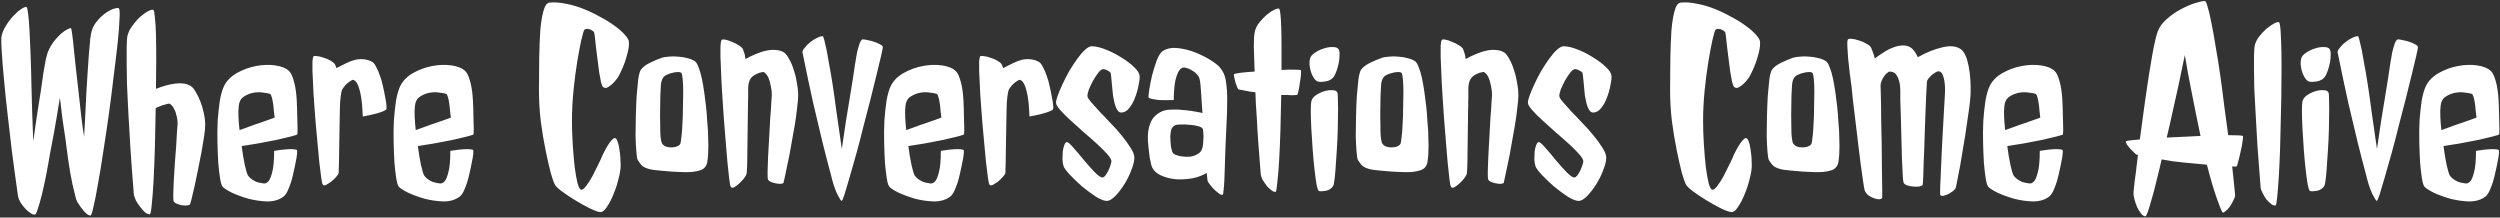 <svg width="954" height="83" viewBox="0 0 954 83" fill="none" xmlns="http://www.w3.org/2000/svg">
<rect x="0" y="0" width="954" height="83" fill="#333333" stroke="none"/>
<path d="M45.398 3.234C45.669 3.505 45.737 4.859 45.602 7.297C45.534 9.667 45.297 12.713 44.891 16.438C44.484 20.162 43.977 24.393 43.367 29.133C42.825 33.872 42.216 38.68 41.539 43.555C40.862 48.43 40.151 53.203 39.406 57.875C38.729 62.479 38.052 66.609 37.375 70.266C36.766 73.854 36.19 76.766 35.648 79C35.175 81.167 34.802 82.25 34.531 82.25C34.057 82.25 33.516 81.979 32.906 81.438C32.297 80.896 31.688 80.219 31.078 79.406C30.537 78.662 30.029 77.917 29.555 77.172C29.148 76.359 28.912 75.716 28.844 75.242C28.641 74.362 28.234 72.669 27.625 70.164C27.083 67.659 26.542 64.544 26 60.82C25.662 58.383 25.323 55.81 24.984 53.102C24.646 50.8 24.273 48.294 23.867 45.586C23.529 42.81 23.19 40.034 22.852 37.258C22.581 39.018 22.242 41.117 21.836 43.555C21.43 45.992 21.023 48.328 20.617 50.562C20.143 53.203 19.635 55.878 19.094 58.586C18.62 61.43 18.112 64.24 17.57 67.016C17.029 69.724 16.487 72.195 15.945 74.43C15.404 76.596 14.896 78.357 14.422 79.711C14.016 81.065 13.677 81.776 13.406 81.844C12.932 81.979 12.357 81.81 11.68 81.336C11.003 80.93 10.325 80.354 9.648 79.609C8.971 78.865 8.362 78.086 7.82 77.273C7.346 76.393 7.042 75.648 6.906 75.039C5.958 68.404 5.146 62.445 4.469 57.164C3.859 51.883 3.318 47.211 2.844 43.148C2.37 39.018 1.997 35.464 1.727 32.484C1.456 29.505 1.219 26.932 1.016 24.766C0.609 19.755 0.44 16.268 0.508 14.305C0.711 12.883 1.253 11.461 2.133 10.039C3.013 8.549 3.995 7.229 5.078 6.078C6.161 4.927 7.177 4.047 8.125 3.438C9.141 2.76 9.818 2.523 10.156 2.727C10.359 2.862 10.562 3.776 10.766 5.469C10.969 7.094 11.138 9.26 11.273 11.969C11.409 14.609 11.544 17.656 11.68 21.109C11.815 24.562 11.917 28.185 11.984 31.977C12.12 35.7 12.221 39.458 12.289 43.25C12.425 47.042 12.56 50.596 12.695 53.914C12.966 52.221 13.237 50.292 13.508 48.125C13.846 45.958 14.185 43.69 14.523 41.32C14.93 38.95 15.302 36.615 15.641 34.312C15.979 31.943 16.284 29.776 16.555 27.812C16.893 25.849 17.198 24.156 17.469 22.734C17.807 21.312 18.078 20.331 18.281 19.789C18.958 18.232 19.737 16.878 20.617 15.727C21.565 14.575 22.445 13.628 23.258 12.883C24.138 12.138 24.917 11.596 25.594 11.258C26.338 10.852 26.846 10.682 27.117 10.75C27.185 10.75 27.32 11.461 27.523 12.883C27.727 14.237 27.93 16.031 28.133 18.266C28.404 20.5 28.674 23.073 28.945 25.984C29.284 28.828 29.622 31.807 29.961 34.922C30.299 37.969 30.638 41.016 30.977 44.062C31.315 47.042 31.688 49.75 32.094 52.188C32.229 49.953 32.365 47.482 32.5 44.773C32.635 41.997 32.771 39.188 32.906 36.344C33.109 33.5 33.279 30.724 33.414 28.016C33.617 25.307 33.786 22.836 33.922 20.602C34.125 18.367 34.294 16.471 34.43 14.914C34.633 13.289 34.836 12.206 35.039 11.664C35.445 10.31 36.156 9.057 37.172 7.906C38.188 6.688 39.237 5.706 40.32 4.961C41.471 4.148 42.521 3.607 43.469 3.336C44.484 2.997 45.128 2.964 45.398 3.234ZM72.719 32.789C73.396 33.195 74.039 33.94 74.648 35.023C75.326 36.107 75.935 37.359 76.477 38.781C77.018 40.135 77.458 41.625 77.797 43.25C78.135 44.807 78.305 46.297 78.305 47.719C78.305 48.667 78.169 50.089 77.898 51.984C77.628 53.812 77.289 55.844 76.883 58.078C76.477 60.245 76.037 62.479 75.562 64.781C75.088 67.083 74.648 69.182 74.242 71.078C73.836 72.974 73.463 74.565 73.125 75.852C72.787 77.138 72.583 77.849 72.516 77.984C72.38 78.188 71.974 78.323 71.297 78.391C70.688 78.458 70.01 78.424 69.266 78.289C68.588 78.154 67.945 77.951 67.336 77.68C66.727 77.409 66.354 77.07 66.219 76.664C66.151 76.393 66.117 75.547 66.117 74.125C66.185 72.635 66.253 70.875 66.32 68.844C66.456 66.812 66.591 64.612 66.727 62.242C66.93 59.872 67.099 57.672 67.234 55.641C67.37 53.542 67.471 51.747 67.539 50.258C67.674 48.768 67.742 47.888 67.742 47.617C67.81 46.534 67.708 45.484 67.438 44.469C67.234 43.385 66.93 42.471 66.523 41.727C66.185 40.982 65.779 40.406 65.305 40C64.898 39.594 64.492 39.458 64.086 39.594C63.477 39.729 62.867 39.898 62.258 40.102C61.716 40.305 61.242 40.474 60.836 40.609C60.294 40.812 59.82 41.016 59.414 41.219C59.346 46.229 59.245 51.138 59.109 55.945C58.974 60.753 58.805 65.086 58.602 68.945C58.398 72.737 58.161 75.818 57.891 78.188C57.688 80.49 57.45 81.674 57.18 81.742C56.638 81.81 56.029 81.573 55.352 81.031C54.742 80.49 54.133 79.812 53.523 79C52.914 78.255 52.372 77.443 51.898 76.562C51.492 75.682 51.221 74.938 51.086 74.328C50.544 67.693 50.104 61.768 49.766 56.555C49.427 51.273 49.156 46.602 48.953 42.539C48.75 38.477 48.581 34.956 48.445 31.977C48.378 28.997 48.344 26.458 48.344 24.359C48.276 19.417 48.344 15.997 48.547 14.102C48.818 12.68 49.427 11.325 50.375 10.039C51.323 8.685 52.339 7.5 53.422 6.484C54.573 5.469 55.622 4.724 56.57 4.25C57.586 3.708 58.263 3.573 58.602 3.844C58.805 4.047 58.974 4.995 59.109 6.688C59.312 8.312 59.448 10.513 59.516 13.289C59.583 15.997 59.617 19.146 59.617 22.734C59.617 26.255 59.583 29.979 59.516 33.906C62.224 32.823 64.729 32.146 67.031 31.875C69.401 31.604 71.297 31.909 72.719 32.789ZM91.406 49.648C92.49 49.242 93.708 48.802 95.062 48.328C96.484 47.786 97.838 47.312 99.125 46.906C100.411 46.432 101.562 46.026 102.578 45.688C103.594 45.349 104.339 45.078 104.812 44.875C104.745 44.13 104.643 43.284 104.508 42.336C104.44 41.32 104.339 40.372 104.203 39.492C104.068 38.544 103.898 37.732 103.695 37.055C103.492 36.378 103.289 35.971 103.086 35.836C102.544 35.633 101.63 35.464 100.344 35.328C99.125 35.125 97.838 35.159 96.484 35.43C95.198 35.7 94.013 36.208 92.93 36.953C91.846 37.698 91.237 38.883 91.102 40.508C90.966 41.591 90.932 42.945 91 44.57C91.068 46.195 91.203 47.888 91.406 49.648ZM113.445 51.273C113.378 51.409 112.565 51.68 111.008 52.086C109.451 52.492 107.589 52.932 105.422 53.406C103.255 53.812 100.953 54.253 98.516 54.727C96.078 55.133 93.979 55.471 92.219 55.742C92.557 58.45 92.963 60.888 93.438 63.055C93.912 65.154 94.318 66.474 94.656 67.016C94.995 67.49 95.435 67.93 95.977 68.336C96.451 68.674 97.026 69.013 97.703 69.352C98.448 69.622 99.328 69.826 100.344 69.961C101.089 70.164 101.799 69.893 102.477 69.148C103.018 68.471 103.492 67.287 103.898 65.594C104.372 63.901 104.609 61.227 104.609 57.57C106.708 57.232 108.333 57.029 109.484 56.961C110.703 56.893 111.583 56.893 112.125 56.961C112.802 57.029 113.208 57.13 113.344 57.266C113.411 57.469 113.411 57.977 113.344 58.789C113.276 59.602 113.107 60.617 112.836 61.836C112.633 62.987 112.362 64.273 112.023 65.695C111.753 67.049 111.414 68.37 111.008 69.656C110.602 70.875 110.161 71.992 109.688 73.008C109.214 73.956 108.706 74.633 108.164 75.039C106.539 76.258 104.508 76.867 102.07 76.867C99.633 76.799 97.229 76.461 94.859 75.852C92.49 75.174 90.357 74.396 88.461 73.516C86.565 72.568 85.38 71.789 84.906 71.18C84.568 70.773 84.263 69.758 83.992 68.133C83.721 66.44 83.484 64.409 83.281 62.039C83.146 59.669 83.044 57.062 82.977 54.219C82.909 51.375 82.943 48.599 83.078 45.891C83.281 43.182 83.552 40.677 83.891 38.375C84.297 36.073 84.838 34.211 85.516 32.789C86.531 30.758 88.19 29.099 90.492 27.812C92.794 26.526 95.232 25.646 97.805 25.172C100.378 24.698 102.815 24.63 105.117 24.969C107.487 25.307 109.247 26.052 110.398 27.203C111.076 27.88 111.685 29.234 112.227 31.266C112.768 33.229 113.107 35.633 113.242 38.477C113.242 38.747 113.276 39.526 113.344 40.812C113.411 42.099 113.445 43.487 113.445 44.977C113.513 46.398 113.547 47.753 113.547 49.039C113.547 50.325 113.513 51.07 113.445 51.273ZM142.086 23.648C142.628 23.987 143.135 24.664 143.609 25.68C144.151 26.628 144.625 27.745 145.031 29.031C145.505 30.25 145.878 31.57 146.148 32.992C146.487 34.414 146.758 35.734 146.961 36.953C147.232 38.172 147.401 39.221 147.469 40.102C147.536 40.914 147.536 41.422 147.469 41.625C147.333 41.896 146.927 42.167 146.25 42.438C145.641 42.708 144.727 43.013 143.508 43.352C142.289 43.69 140.596 44.062 138.43 44.469C138.294 40.745 138.023 37.935 137.617 36.039C137.211 34.075 136.771 32.688 136.297 31.875C135.755 30.927 135.18 30.453 134.57 30.453C133.961 30.724 133.419 31.062 132.945 31.469C132.471 31.807 132.065 32.18 131.727 32.586C131.32 33.06 130.948 33.568 130.609 34.109C130.474 34.312 130.339 34.786 130.203 35.531C130.068 36.276 129.932 37.393 129.797 38.883C129.797 39.357 129.763 40.339 129.695 41.828C129.695 43.318 129.661 45.044 129.594 47.008C129.594 48.971 129.56 51.036 129.492 53.203C129.492 55.37 129.458 57.401 129.391 59.297C129.391 61.125 129.357 62.682 129.289 63.969C129.289 65.255 129.255 66 129.188 66.203C129.052 66.542 128.714 67.016 128.172 67.625C127.63 68.234 127.021 68.81 126.344 69.352C125.667 69.826 125.023 70.232 124.414 70.57C123.805 70.841 123.398 70.807 123.195 70.469C122.992 70.266 122.789 69.385 122.586 67.828C122.383 66.271 122.146 64.375 121.875 62.141C121.672 59.839 121.435 57.333 121.164 54.625C120.893 51.917 120.656 49.31 120.453 46.805C120.25 44.3 120.081 42.065 119.945 40.102C119.81 38.07 119.708 36.615 119.641 35.734C119.573 34.448 119.505 33.026 119.438 31.469C119.37 29.912 119.302 28.456 119.234 27.102C119.234 25.68 119.234 24.461 119.234 23.445C119.302 22.362 119.438 21.719 119.641 21.516C119.776 21.312 120.216 21.279 120.961 21.414C121.773 21.482 122.62 21.685 123.5 22.023C124.448 22.294 125.328 22.667 126.141 23.141C126.953 23.615 127.495 24.055 127.766 24.461C127.969 24.799 128.172 25.307 128.375 25.984C129.661 25.307 130.88 24.698 132.031 24.156C133.25 23.547 134.401 23.107 135.484 22.836C136.635 22.565 137.753 22.497 138.836 22.633C139.919 22.701 141.003 23.039 142.086 23.648ZM158.641 49.648C159.724 49.242 160.943 48.802 162.297 48.328C163.719 47.786 165.073 47.312 166.359 46.906C167.646 46.432 168.797 46.026 169.812 45.688C170.828 45.349 171.573 45.078 172.047 44.875C171.979 44.13 171.878 43.284 171.742 42.336C171.674 41.32 171.573 40.372 171.438 39.492C171.302 38.544 171.133 37.732 170.93 37.055C170.727 36.378 170.523 35.971 170.32 35.836C169.779 35.633 168.865 35.464 167.578 35.328C166.359 35.125 165.073 35.159 163.719 35.43C162.432 35.7 161.247 36.208 160.164 36.953C159.081 37.698 158.471 38.883 158.336 40.508C158.201 41.591 158.167 42.945 158.234 44.57C158.302 46.195 158.438 47.888 158.641 49.648ZM180.68 51.273C180.612 51.409 179.799 51.68 178.242 52.086C176.685 52.492 174.823 52.932 172.656 53.406C170.49 53.812 168.188 54.253 165.75 54.727C163.312 55.133 161.214 55.471 159.453 55.742C159.792 58.45 160.198 60.888 160.672 63.055C161.146 65.154 161.552 66.474 161.891 67.016C162.229 67.49 162.669 67.93 163.211 68.336C163.685 68.674 164.26 69.013 164.938 69.352C165.682 69.622 166.562 69.826 167.578 69.961C168.323 70.164 169.034 69.893 169.711 69.148C170.253 68.471 170.727 67.287 171.133 65.594C171.607 63.901 171.844 61.227 171.844 57.57C173.943 57.232 175.568 57.029 176.719 56.961C177.938 56.893 178.818 56.893 179.359 56.961C180.036 57.029 180.443 57.13 180.578 57.266C180.646 57.469 180.646 57.977 180.578 58.789C180.51 59.602 180.341 60.617 180.07 61.836C179.867 62.987 179.596 64.273 179.258 65.695C178.987 67.049 178.648 68.37 178.242 69.656C177.836 70.875 177.396 71.992 176.922 73.008C176.448 73.956 175.94 74.633 175.398 75.039C173.773 76.258 171.742 76.867 169.305 76.867C166.867 76.799 164.464 76.461 162.094 75.852C159.724 75.174 157.591 74.396 155.695 73.516C153.799 72.568 152.615 71.789 152.141 71.18C151.802 70.773 151.497 69.758 151.227 68.133C150.956 66.44 150.719 64.409 150.516 62.039C150.38 59.669 150.279 57.062 150.211 54.219C150.143 51.375 150.177 48.599 150.312 45.891C150.516 43.182 150.786 40.677 151.125 38.375C151.531 36.073 152.073 34.211 152.75 32.789C153.766 30.758 155.424 29.099 157.727 27.812C160.029 26.526 162.466 25.646 165.039 25.172C167.612 24.698 170.049 24.63 172.352 24.969C174.721 25.307 176.482 26.052 177.633 27.203C178.31 27.88 178.919 29.234 179.461 31.266C180.003 33.229 180.341 35.633 180.477 38.477C180.477 38.747 180.51 39.526 180.578 40.812C180.646 42.099 180.68 43.487 180.68 44.977C180.747 46.398 180.781 47.753 180.781 49.039C180.781 50.325 180.747 51.07 180.68 51.273ZM226.688 12.273C226.552 12.07 226.315 11.867 225.977 11.664C225.706 11.461 225.367 11.292 224.961 11.156C224.555 11.021 224.148 10.987 223.742 11.055C223.404 11.055 223.133 11.19 222.93 11.461C222.727 11.8 222.354 13.086 221.812 15.32C221.339 17.487 220.831 20.195 220.289 23.445C219.747 26.695 219.273 30.318 218.867 34.312C218.461 38.307 218.258 42.268 218.258 46.195C218.258 49.039 218.359 52.018 218.562 55.133C218.766 58.18 219.003 60.99 219.273 63.562C219.612 66.135 219.984 68.268 220.391 69.961C220.865 71.586 221.339 72.398 221.812 72.398C222.286 72.466 222.93 71.958 223.742 70.875C224.555 69.792 225.333 68.573 226.078 67.219C226.823 65.797 227.5 64.443 228.109 63.156C228.786 61.802 229.227 60.888 229.43 60.414C229.701 59.669 230.073 58.857 230.547 57.977C231.021 57.029 231.495 56.182 231.969 55.438C232.443 54.625 232.917 53.982 233.391 53.508C233.865 52.966 234.271 52.695 234.609 52.695C235.016 52.695 235.354 53.102 235.625 53.914C235.964 54.727 236.201 55.708 236.336 56.859C236.539 57.943 236.674 59.094 236.742 60.312C236.81 61.464 236.844 62.411 236.844 63.156C236.844 64.51 236.573 66.203 236.031 68.234C235.557 70.266 234.914 72.229 234.102 74.125C233.357 76.021 232.51 77.646 231.562 79C230.682 80.354 229.836 80.997 229.023 80.93C228.211 80.862 226.891 80.388 225.062 79.508C223.302 78.628 221.474 77.612 219.578 76.461C217.682 75.31 215.956 74.159 214.398 73.008C212.841 71.857 211.927 70.943 211.656 70.266C211.318 69.656 210.81 68.201 210.133 65.898C209.523 63.529 208.88 60.685 208.203 57.367C207.526 54.05 206.917 50.393 206.375 46.398C205.901 42.404 205.664 38.375 205.664 34.312C205.664 30.25 205.698 26.255 205.766 22.328C205.833 18.333 205.969 14.779 206.172 11.664C206.443 8.549 206.849 6.044 207.391 4.148C207.932 2.185 208.677 1.135 209.625 1C211.521 0.797 213.586 0.932 215.82 1.406C218.055 1.812 220.289 2.456 222.523 3.336C224.758 4.216 226.891 5.232 228.922 6.383C231.021 7.466 232.883 8.617 234.508 9.836C236.133 10.987 237.419 12.104 238.367 13.188C239.383 14.271 239.924 15.185 239.992 15.93C240.06 17.081 239.924 18.367 239.586 19.789C239.247 21.211 238.841 22.599 238.367 23.953C237.893 25.24 237.385 26.424 236.844 27.508C236.37 28.523 235.997 29.234 235.727 29.641C235.388 30.115 234.982 30.622 234.508 31.164C234.034 31.706 233.526 32.18 232.984 32.586C232.51 32.992 232.003 33.297 231.461 33.5C230.987 33.635 230.547 33.534 230.141 33.195C229.87 32.992 229.599 32.349 229.328 31.266C229.125 30.182 228.888 28.896 228.617 27.406C228.414 25.917 228.211 24.326 228.008 22.633C227.805 20.872 227.602 19.247 227.398 17.758C227.263 16.268 227.128 15.016 226.992 14C226.857 12.984 226.755 12.409 226.688 12.273ZM265.281 23.445C265.755 23.852 266.195 24.63 266.602 25.781C267.076 26.932 267.482 28.32 267.82 29.945C268.159 31.57 268.464 33.331 268.734 35.227C269.005 37.122 269.242 38.984 269.445 40.812C269.648 42.641 269.784 44.367 269.852 45.992C269.987 47.55 270.089 48.836 270.156 49.852C270.224 51.07 270.258 52.357 270.258 53.711C270.326 54.997 270.326 56.25 270.258 57.469C270.258 58.62 270.19 59.669 270.055 60.617C269.987 61.565 269.852 62.276 269.648 62.75C269.242 63.766 268.531 64.477 267.516 64.883C266.568 65.221 265.484 65.458 264.266 65.594C263.656 65.662 262.607 65.695 261.117 65.695C259.695 65.628 258.138 65.56 256.445 65.492C254.82 65.357 253.263 65.221 251.773 65.086C250.284 64.951 249.167 64.815 248.422 64.68C246.932 64.341 245.849 63.901 245.172 63.359C244.562 62.818 243.953 62.039 243.344 61.023C243.141 60.617 242.971 59.602 242.836 57.977C242.701 56.284 242.599 54.286 242.531 51.984C242.531 49.615 242.565 47.075 242.633 44.367C242.701 41.659 242.802 39.086 242.938 36.648C243.141 34.211 243.344 32.078 243.547 30.25C243.818 28.422 244.156 27.203 244.562 26.594C245.24 25.646 246.391 24.766 248.016 23.953C249.708 23.141 251.232 22.497 252.586 22.023C253.263 21.82 254.143 21.685 255.227 21.617C256.378 21.482 257.562 21.482 258.781 21.617C260.068 21.685 261.286 21.888 262.438 22.227C263.589 22.497 264.536 22.904 265.281 23.445ZM259.594 54.93C259.729 54.659 259.865 53.846 260 52.492C260.203 51.07 260.339 49.378 260.406 47.414C260.542 45.45 260.609 43.352 260.609 41.117C260.677 38.883 260.711 36.818 260.711 34.922C260.711 33.026 260.643 31.435 260.508 30.148C260.372 28.794 260.203 28.016 260 27.812C259.661 27.542 259.154 27.44 258.477 27.508C257.867 27.508 257.224 27.609 256.547 27.812C255.87 27.948 255.26 28.151 254.719 28.422C254.177 28.625 253.805 28.828 253.602 29.031C252.721 29.776 252.247 30.995 252.18 32.688C252.18 33.161 252.112 34.516 251.977 36.75C251.909 38.917 251.875 41.286 251.875 43.859C251.875 46.365 251.909 48.7 251.977 50.867C252.112 53.034 252.349 54.354 252.688 54.828C253.026 55.302 253.5 55.675 254.109 55.945C254.786 56.148 255.464 56.25 256.141 56.25C256.885 56.25 257.562 56.148 258.172 55.945C258.849 55.675 259.323 55.336 259.594 54.93ZM304.586 36.445C304.586 37.529 304.451 39.086 304.18 41.117C303.977 43.148 303.672 45.383 303.266 47.82C302.859 50.19 302.419 52.661 301.945 55.234C301.539 57.74 301.099 60.042 300.625 62.141C300.219 64.24 299.846 66 299.508 67.422C299.237 68.844 299.068 69.622 299 69.758C298.865 69.961 298.492 70.096 297.883 70.164C297.341 70.164 296.698 70.096 295.953 69.961C295.276 69.826 294.633 69.622 294.023 69.352C293.482 69.081 293.143 68.742 293.008 68.336C292.94 68.065 292.906 67.117 292.906 65.492C292.974 63.867 293.042 61.938 293.109 59.703C293.245 57.401 293.38 54.964 293.516 52.391C293.651 49.75 293.786 47.312 293.922 45.078C294.125 42.776 294.26 40.812 294.328 39.188C294.464 37.562 294.531 36.581 294.531 36.242C294.531 35.023 294.396 33.872 294.125 32.789C293.922 31.638 293.651 30.656 293.312 29.844C292.974 29.031 292.568 28.422 292.094 28.016C291.688 27.542 291.315 27.372 290.977 27.508C290.096 27.643 289.352 27.88 288.742 28.219C288.133 28.49 287.625 28.794 287.219 29.133C286.745 29.539 286.372 30.013 286.102 30.555C286.034 30.69 285.898 31.096 285.695 31.773C285.56 32.45 285.492 33.229 285.492 34.109C285.492 34.38 285.492 35.362 285.492 37.055C285.492 38.68 285.458 40.643 285.391 42.945C285.391 45.247 285.357 47.753 285.289 50.461C285.289 53.102 285.255 55.573 285.188 57.875C285.188 60.109 285.154 62.039 285.086 63.664C285.018 65.289 284.951 66.203 284.883 66.406C284.747 66.812 284.409 67.388 283.867 68.133C283.326 68.81 282.716 69.453 282.039 70.062C281.362 70.672 280.719 71.146 280.109 71.484C279.5 71.755 279.094 71.688 278.891 71.281C278.688 71.078 278.484 70.096 278.281 68.336C278.078 66.508 277.841 64.307 277.57 61.734C277.367 59.094 277.13 56.25 276.859 53.203C276.589 50.089 276.352 47.109 276.148 44.266C275.945 41.422 275.776 38.849 275.641 36.547C275.505 34.245 275.404 32.586 275.336 31.57C275.268 30.148 275.201 28.557 275.133 26.797C275.065 24.969 274.997 23.276 274.93 21.719C274.93 20.094 274.93 18.706 274.93 17.555C274.997 16.336 275.133 15.591 275.336 15.32C275.471 15.05 275.911 14.982 276.656 15.117C277.469 15.253 278.315 15.523 279.195 15.93C280.143 16.268 281.023 16.708 281.836 17.25C282.648 17.724 283.19 18.198 283.461 18.672C283.596 19.078 283.766 19.552 283.969 20.094C284.172 20.568 284.341 21.38 284.477 22.531C285.628 21.854 286.88 21.245 288.234 20.703C289.589 20.094 290.909 19.654 292.195 19.383C293.549 19.044 294.836 18.943 296.055 19.078C297.273 19.146 298.357 19.484 299.305 20.094C299.914 20.568 300.523 21.38 301.133 22.531C301.81 23.682 302.385 25.037 302.859 26.594C303.401 28.151 303.807 29.81 304.078 31.57C304.417 33.263 304.586 34.888 304.586 36.445ZM316.977 66.305C316.029 62.852 314.979 58.789 313.828 54.117C312.88 50.122 311.729 45.281 310.375 39.594C309.089 33.839 307.701 27.271 306.211 19.891C306.211 19.417 306.516 18.841 307.125 18.164C307.667 17.419 308.344 16.742 309.156 16.133C309.969 15.456 310.815 14.914 311.695 14.508C312.576 14.034 313.354 13.797 314.031 13.797C314.302 14.203 314.776 15.997 315.453 19.18C315.724 20.534 316.029 22.26 316.367 24.359C316.773 26.391 317.214 28.93 317.688 31.977C318.161 35.023 318.669 38.612 319.211 42.742C319.82 46.805 320.497 51.51 321.242 56.859C321.784 53.203 322.292 49.75 322.766 46.5C323.307 43.25 323.781 40.372 324.188 37.867C324.661 34.956 325.102 32.247 325.508 29.742C325.711 28.185 325.948 26.56 326.219 24.867C326.49 23.107 326.76 21.516 327.031 20.094C327.37 18.672 327.708 17.487 328.047 16.539C328.453 15.523 328.859 15.016 329.266 15.016C329.672 15.016 330.281 15.117 331.094 15.32C331.906 15.456 332.719 15.659 333.531 15.93C334.411 16.201 335.19 16.539 335.867 16.945C336.544 17.284 336.883 17.656 336.883 18.062C336.883 18.266 336.68 19.281 336.273 21.109C335.867 22.87 335.326 25.138 334.648 27.914C333.971 30.69 333.193 33.839 332.312 37.359C331.432 40.812 330.518 44.333 329.57 47.922C328.69 51.51 327.776 55.031 326.828 58.484C325.88 61.938 325 65.018 324.188 67.727C323.443 70.367 322.799 72.534 322.258 74.227C321.716 75.852 321.344 76.664 321.141 76.664C320.938 76.664 320.362 75.75 319.414 73.922C318.534 72.026 317.721 69.487 316.977 66.305ZM345.82 49.648C346.904 49.242 348.122 48.802 349.477 48.328C350.898 47.786 352.253 47.312 353.539 46.906C354.826 46.432 355.977 46.026 356.992 45.688C358.008 45.349 358.753 45.078 359.227 44.875C359.159 44.13 359.057 43.284 358.922 42.336C358.854 41.32 358.753 40.372 358.617 39.492C358.482 38.544 358.312 37.732 358.109 37.055C357.906 36.378 357.703 35.971 357.5 35.836C356.958 35.633 356.044 35.464 354.758 35.328C353.539 35.125 352.253 35.159 350.898 35.43C349.612 35.7 348.427 36.208 347.344 36.953C346.26 37.698 345.651 38.883 345.516 40.508C345.38 41.591 345.346 42.945 345.414 44.57C345.482 46.195 345.617 47.888 345.82 49.648ZM367.859 51.273C367.792 51.409 366.979 51.68 365.422 52.086C363.865 52.492 362.003 52.932 359.836 53.406C357.669 53.812 355.367 54.253 352.93 54.727C350.492 55.133 348.393 55.471 346.633 55.742C346.971 58.45 347.378 60.888 347.852 63.055C348.326 65.154 348.732 66.474 349.07 67.016C349.409 67.49 349.849 67.93 350.391 68.336C350.865 68.674 351.44 69.013 352.117 69.352C352.862 69.622 353.742 69.826 354.758 69.961C355.503 70.164 356.214 69.893 356.891 69.148C357.432 68.471 357.906 67.287 358.312 65.594C358.786 63.901 359.023 61.227 359.023 57.57C361.122 57.232 362.747 57.029 363.898 56.961C365.117 56.893 365.997 56.893 366.539 56.961C367.216 57.029 367.622 57.13 367.758 57.266C367.826 57.469 367.826 57.977 367.758 58.789C367.69 59.602 367.521 60.617 367.25 61.836C367.047 62.987 366.776 64.273 366.438 65.695C366.167 67.049 365.828 68.37 365.422 69.656C365.016 70.875 364.576 71.992 364.102 73.008C363.628 73.956 363.12 74.633 362.578 75.039C360.953 76.258 358.922 76.867 356.484 76.867C354.047 76.799 351.643 76.461 349.273 75.852C346.904 75.174 344.771 74.396 342.875 73.516C340.979 72.568 339.794 71.789 339.32 71.18C338.982 70.773 338.677 69.758 338.406 68.133C338.135 66.44 337.898 64.409 337.695 62.039C337.56 59.669 337.458 57.062 337.391 54.219C337.323 51.375 337.357 48.599 337.492 45.891C337.695 43.182 337.966 40.677 338.305 38.375C338.711 36.073 339.253 34.211 339.93 32.789C340.945 30.758 342.604 29.099 344.906 27.812C347.208 26.526 349.646 25.646 352.219 25.172C354.792 24.698 357.229 24.63 359.531 24.969C361.901 25.307 363.661 26.052 364.812 27.203C365.49 27.88 366.099 29.234 366.641 31.266C367.182 33.229 367.521 35.633 367.656 38.477C367.656 38.747 367.69 39.526 367.758 40.812C367.826 42.099 367.859 43.487 367.859 44.977C367.927 46.398 367.961 47.753 367.961 49.039C367.961 50.325 367.927 51.07 367.859 51.273ZM396.5 23.648C397.042 23.987 397.549 24.664 398.023 25.68C398.565 26.628 399.039 27.745 399.445 29.031C399.919 30.25 400.292 31.57 400.562 32.992C400.901 34.414 401.172 35.734 401.375 36.953C401.646 38.172 401.815 39.221 401.883 40.102C401.951 40.914 401.951 41.422 401.883 41.625C401.747 41.896 401.341 42.167 400.664 42.438C400.055 42.708 399.141 43.013 397.922 43.352C396.703 43.69 395.01 44.062 392.844 44.469C392.708 40.745 392.438 37.935 392.031 36.039C391.625 34.075 391.185 32.688 390.711 31.875C390.169 30.927 389.594 30.453 388.984 30.453C388.375 30.724 387.833 31.062 387.359 31.469C386.885 31.807 386.479 32.18 386.141 32.586C385.734 33.06 385.362 33.568 385.023 34.109C384.888 34.312 384.753 34.786 384.617 35.531C384.482 36.276 384.346 37.393 384.211 38.883C384.211 39.357 384.177 40.339 384.109 41.828C384.109 43.318 384.076 45.044 384.008 47.008C384.008 48.971 383.974 51.036 383.906 53.203C383.906 55.37 383.872 57.401 383.805 59.297C383.805 61.125 383.771 62.682 383.703 63.969C383.703 65.255 383.669 66 383.602 66.203C383.466 66.542 383.128 67.016 382.586 67.625C382.044 68.234 381.435 68.81 380.758 69.352C380.081 69.826 379.438 70.232 378.828 70.57C378.219 70.841 377.812 70.807 377.609 70.469C377.406 70.266 377.203 69.385 377 67.828C376.797 66.271 376.56 64.375 376.289 62.141C376.086 59.839 375.849 57.333 375.578 54.625C375.307 51.917 375.07 49.31 374.867 46.805C374.664 44.3 374.495 42.065 374.359 40.102C374.224 38.07 374.122 36.615 374.055 35.734C373.987 34.448 373.919 33.026 373.852 31.469C373.784 29.912 373.716 28.456 373.648 27.102C373.648 25.68 373.648 24.461 373.648 23.445C373.716 22.362 373.852 21.719 374.055 21.516C374.19 21.312 374.63 21.279 375.375 21.414C376.188 21.482 377.034 21.685 377.914 22.023C378.862 22.294 379.742 22.667 380.555 23.141C381.367 23.615 381.909 24.055 382.18 24.461C382.383 24.799 382.586 25.307 382.789 25.984C384.076 25.307 385.294 24.698 386.445 24.156C387.664 23.547 388.815 23.107 389.898 22.836C391.049 22.565 392.167 22.497 393.25 22.633C394.333 22.701 395.417 23.039 396.5 23.648ZM434.891 29.031C434.958 29.776 434.823 30.927 434.484 32.484C434.214 34.042 433.773 35.599 433.164 37.156C432.622 38.714 431.878 40.068 430.93 41.219C430.049 42.37 429.034 42.945 427.883 42.945C427.07 42.945 426.393 42.302 425.852 41.016C425.378 39.729 425.005 38.24 424.734 36.547C424.531 34.786 424.362 33.06 424.227 31.367C424.091 29.674 423.956 28.49 423.82 27.812C423.617 27.474 423.211 27.169 422.602 26.898C422.06 26.56 421.518 26.391 420.977 26.391C420.435 26.391 419.826 26.831 419.148 27.711C418.471 28.591 417.794 29.607 417.117 30.758C416.508 31.909 415.966 33.06 415.492 34.211C415.086 35.362 414.917 36.208 414.984 36.75C414.984 37.156 415.424 37.867 416.305 38.883C417.185 39.898 418.268 41.117 419.555 42.539C420.909 43.893 422.331 45.383 423.82 47.008C425.378 48.565 426.799 50.156 428.086 51.781C429.372 53.339 430.456 54.828 431.336 56.25C432.284 57.672 432.792 58.891 432.859 59.906C432.927 61.125 432.589 62.682 431.844 64.578C431.167 66.474 430.286 68.302 429.203 70.062C428.12 71.823 426.969 73.346 425.75 74.633C424.531 75.919 423.448 76.596 422.5 76.664C421.552 76.732 420.164 76.224 418.336 75.141C416.576 73.99 414.781 72.669 412.953 71.18C411.193 69.622 409.602 68.099 408.18 66.609C406.826 65.12 406.047 64.037 405.844 63.359C405.641 62.75 405.505 61.938 405.438 60.922C405.438 59.906 405.471 58.891 405.539 57.875C405.674 56.859 405.878 56.013 406.148 55.336C406.419 54.591 406.758 54.219 407.164 54.219C407.57 54.219 408.383 54.93 409.602 56.352C410.82 57.706 412.141 59.263 413.562 61.023C414.984 62.716 416.372 64.273 417.727 65.695C419.081 67.049 420.062 67.727 420.672 67.727C421.01 67.727 421.383 67.49 421.789 67.016C422.195 66.474 422.568 65.865 422.906 65.188C423.245 64.51 423.516 63.833 423.719 63.156C423.99 62.411 424.125 61.836 424.125 61.43C424.057 60.82 423.516 59.94 422.5 58.789C421.484 57.638 420.198 56.352 418.641 54.93C417.083 53.508 415.391 52.018 413.562 50.461C411.734 48.836 410.042 47.312 408.484 45.891C406.927 44.469 405.641 43.182 404.625 42.031C403.609 40.88 403.068 40 403 39.391C402.932 38.781 403.135 37.833 403.609 36.547C404.083 35.193 404.693 33.737 405.438 32.18C406.182 30.555 407.029 28.896 407.977 27.203C408.992 25.51 410.008 23.953 411.023 22.531C412.039 21.109 413.021 19.958 413.969 19.078C414.984 18.13 415.865 17.656 416.609 17.656C418.099 17.656 419.859 18.062 421.891 18.875C423.99 19.688 425.987 20.703 427.883 21.922C429.779 23.073 431.404 24.292 432.758 25.578C434.112 26.865 434.823 28.016 434.891 29.031ZM465.359 25.578C465.766 26.052 466.138 26.56 466.477 27.102C466.815 27.576 467.12 28.253 467.391 29.133C467.661 29.945 467.865 31.029 468 32.383C468.203 33.737 468.305 35.497 468.305 37.664C468.305 41.117 468.203 44.604 468 48.125C467.865 51.578 467.729 54.625 467.594 57.266C467.526 59.635 467.458 61.836 467.391 63.867C467.323 65.898 467.255 67.693 467.188 69.25C467.12 70.74 467.018 71.924 466.883 72.805C466.815 73.685 466.747 74.159 466.68 74.227C466.409 74.43 465.969 74.362 465.359 74.023C464.818 73.617 464.208 73.109 463.531 72.5C462.922 71.891 462.346 71.247 461.805 70.57C461.263 69.893 460.924 69.352 460.789 68.945C460.789 68.607 460.688 67.625 460.484 66C458.859 66.948 457.065 67.625 455.102 68.031C453.138 68.37 451.174 68.505 449.211 68.438C447.315 68.302 445.555 67.93 443.93 67.32C442.305 66.711 441.086 65.898 440.273 64.883C439.935 64.477 439.63 63.867 439.359 63.055C439.156 62.242 438.953 61.328 438.75 60.312C438.615 59.229 438.479 58.112 438.344 56.961C438.208 55.742 438.107 54.625 438.039 53.609C437.904 50.969 438.242 48.7 439.055 46.805C439.867 44.841 441.357 43.385 443.523 42.438C444.471 42.031 445.724 41.828 447.281 41.828C448.906 41.76 450.497 41.828 452.055 42.031C453.68 42.167 455.135 42.37 456.422 42.641C457.708 42.844 458.521 43.013 458.859 43.148C458.589 39.695 458.385 36.716 458.25 34.211C458.115 31.638 457.844 29.979 457.438 29.234C457.099 28.76 456.693 28.287 456.219 27.812C455.812 27.474 455.271 27.102 454.594 26.695C453.917 26.289 453.104 25.984 452.156 25.781C451.411 25.646 450.734 25.951 450.125 26.695C449.583 27.372 449.076 28.591 448.602 30.352C448.195 32.044 447.958 34.651 447.891 38.172C445.521 38.24 443.693 38.24 442.406 38.172C441.188 38.036 440.273 37.901 439.664 37.766C438.919 37.63 438.479 37.461 438.344 37.258C438.208 36.987 438.276 36.005 438.547 34.312C438.818 32.552 439.19 30.656 439.664 28.625C440.206 26.594 440.815 24.664 441.492 22.836C442.237 21.008 443.016 19.857 443.828 19.383C445.453 18.435 447.383 18.096 449.617 18.367C451.919 18.638 454.154 19.213 456.32 20.094C458.487 20.974 460.417 21.956 462.109 23.039C463.802 24.122 464.885 24.969 465.359 25.578ZM459.062 55.234C459.062 54.896 459.096 54.456 459.164 53.914C459.232 53.305 459.266 52.695 459.266 52.086C459.266 51.477 459.232 50.901 459.164 50.359C459.164 49.818 459.096 49.411 458.961 49.141C458.758 48.734 458.148 48.396 457.133 48.125C456.185 47.854 455.102 47.685 453.883 47.617C452.664 47.482 451.513 47.448 450.43 47.516C449.346 47.516 448.602 47.651 448.195 47.922C447.654 48.26 447.247 48.734 446.977 49.344C446.773 49.953 446.638 50.901 446.57 52.188C446.57 52.797 446.604 53.44 446.672 54.117C446.74 54.794 446.807 55.471 446.875 56.148C447.01 56.758 447.146 57.3 447.281 57.773C447.484 58.247 447.688 58.552 447.891 58.688C448.365 59.026 449.177 59.331 450.328 59.602C451.547 59.805 452.766 59.872 453.984 59.805C455.203 59.669 456.32 59.263 457.336 58.586C458.352 57.909 458.927 56.792 459.062 55.234ZM496.438 26.797C496.505 27 496.505 27.576 496.438 28.523C496.37 29.404 496.234 30.419 496.031 31.57C495.896 32.654 495.727 33.669 495.523 34.617C495.32 35.497 495.151 36.039 495.016 36.242C494.339 36.31 493.661 36.344 492.984 36.344C492.307 36.276 491.664 36.242 491.055 36.242H488.922C488.854 40.711 488.753 45.146 488.617 49.547C488.482 53.948 488.312 57.909 488.109 61.43C487.906 64.883 487.669 67.693 487.398 69.859C487.195 72.026 486.992 73.143 486.789 73.211C486.315 73.279 485.773 73.076 485.164 72.602C484.555 72.128 483.945 71.552 483.336 70.875C482.794 70.13 482.286 69.385 481.812 68.641C481.406 67.828 481.169 67.117 481.102 66.508C480.763 62.378 480.458 58.45 480.188 54.727C479.917 50.935 479.714 47.583 479.578 44.672C479.307 41.286 479.138 38.138 479.07 35.227C478.326 35.159 477.581 35.057 476.836 34.922C476.159 34.786 475.448 34.651 474.703 34.516C474.026 34.38 473.315 34.245 472.57 34.109C472.435 33.974 472.266 33.669 472.062 33.195C471.859 32.654 471.656 32.078 471.453 31.469C471.318 30.859 471.182 30.284 471.047 29.742C470.911 29.133 470.844 28.693 470.844 28.422C470.844 28.219 471.589 28.016 473.078 27.812C474.635 27.609 476.531 27.44 478.766 27.305C478.63 23.716 478.529 20.602 478.461 17.961C478.461 15.253 478.562 13.425 478.766 12.477C478.969 11.19 479.51 9.971 480.391 8.82C481.339 7.602 482.32 6.552 483.336 5.672C484.419 4.792 485.401 4.148 486.281 3.742C487.229 3.268 487.839 3.133 488.109 3.336C488.312 3.471 488.482 4.182 488.617 5.469C488.753 6.688 488.854 8.346 488.922 10.445C488.99 12.544 489.023 15.016 489.023 17.859C489.023 20.635 489.023 23.581 489.023 26.695C491.055 26.56 492.781 26.526 494.203 26.594C495.625 26.594 496.37 26.662 496.438 26.797ZM510.352 35.328C510.487 35.667 510.555 36.75 510.555 38.578C510.622 40.339 510.622 42.505 510.555 45.078C510.555 47.583 510.487 50.292 510.352 53.203C510.216 56.047 510.047 58.755 509.844 61.328C509.708 63.833 509.539 66 509.336 67.828C509.133 69.588 508.93 70.638 508.727 70.977C508.117 71.924 507.203 72.534 505.984 72.805C504.766 73.008 503.885 73.042 503.344 72.906C503.073 72.906 502.768 72.128 502.43 70.57C502.159 69.013 501.888 67.049 501.617 64.68C501.346 62.31 501.109 59.737 500.906 56.961C500.703 54.185 500.534 51.544 500.398 49.039C500.263 46.466 500.195 44.232 500.195 42.336C500.195 40.44 500.263 39.221 500.398 38.68C500.602 37.8 501.177 37.021 502.125 36.344C503.141 35.667 504.19 35.159 505.273 34.82C506.424 34.482 507.474 34.346 508.422 34.414C509.438 34.414 510.081 34.719 510.352 35.328ZM510.859 18.875C511.13 19.417 511.232 20.162 511.164 21.109C511.164 22.057 511.062 23.039 510.859 24.055C510.656 25.07 510.385 26.052 510.047 27C509.708 27.948 509.37 28.693 509.031 29.234C508.354 30.182 507.339 30.792 505.984 31.062C504.698 31.266 503.75 31.299 503.141 31.164C502.667 31.096 502.193 30.792 501.719 30.25C501.245 29.641 500.839 28.93 500.5 28.117C500.161 27.237 499.924 26.289 499.789 25.273C499.654 24.258 499.688 23.31 499.891 22.43C500.094 21.549 500.737 20.771 501.82 20.094C502.904 19.349 504.055 18.807 505.273 18.469C506.492 18.062 507.643 17.893 508.727 17.961C509.81 17.961 510.521 18.266 510.859 18.875ZM540.109 23.445C540.583 23.852 541.023 24.63 541.43 25.781C541.904 26.932 542.31 28.32 542.648 29.945C542.987 31.57 543.292 33.331 543.562 35.227C543.833 37.122 544.07 38.984 544.273 40.812C544.477 42.641 544.612 44.367 544.68 45.992C544.815 47.55 544.917 48.836 544.984 49.852C545.052 51.07 545.086 52.357 545.086 53.711C545.154 54.997 545.154 56.25 545.086 57.469C545.086 58.62 545.018 59.669 544.883 60.617C544.815 61.565 544.68 62.276 544.477 62.75C544.07 63.766 543.359 64.477 542.344 64.883C541.396 65.221 540.312 65.458 539.094 65.594C538.484 65.662 537.435 65.695 535.945 65.695C534.523 65.628 532.966 65.56 531.273 65.492C529.648 65.357 528.091 65.221 526.602 65.086C525.112 64.951 523.995 64.815 523.25 64.68C521.76 64.341 520.677 63.901 520 63.359C519.391 62.818 518.781 62.039 518.172 61.023C517.969 60.617 517.799 59.602 517.664 57.977C517.529 56.284 517.427 54.286 517.359 51.984C517.359 49.615 517.393 47.075 517.461 44.367C517.529 41.659 517.63 39.086 517.766 36.648C517.969 34.211 518.172 32.078 518.375 30.25C518.646 28.422 518.984 27.203 519.391 26.594C520.068 25.646 521.219 24.766 522.844 23.953C524.536 23.141 526.06 22.497 527.414 22.023C528.091 21.82 528.971 21.685 530.055 21.617C531.206 21.482 532.391 21.482 533.609 21.617C534.896 21.685 536.115 21.888 537.266 22.227C538.417 22.497 539.365 22.904 540.109 23.445ZM534.422 54.93C534.557 54.659 534.693 53.846 534.828 52.492C535.031 51.07 535.167 49.378 535.234 47.414C535.37 45.45 535.438 43.352 535.438 41.117C535.505 38.883 535.539 36.818 535.539 34.922C535.539 33.026 535.471 31.435 535.336 30.148C535.201 28.794 535.031 28.016 534.828 27.812C534.49 27.542 533.982 27.44 533.305 27.508C532.695 27.508 532.052 27.609 531.375 27.812C530.698 27.948 530.089 28.151 529.547 28.422C529.005 28.625 528.633 28.828 528.43 29.031C527.549 29.776 527.076 30.995 527.008 32.688C527.008 33.161 526.94 34.516 526.805 36.75C526.737 38.917 526.703 41.286 526.703 43.859C526.703 46.365 526.737 48.7 526.805 50.867C526.94 53.034 527.177 54.354 527.516 54.828C527.854 55.302 528.328 55.675 528.938 55.945C529.615 56.148 530.292 56.25 530.969 56.25C531.714 56.25 532.391 56.148 533 55.945C533.677 55.675 534.151 55.336 534.422 54.93ZM579.414 36.445C579.414 37.529 579.279 39.086 579.008 41.117C578.805 43.148 578.5 45.383 578.094 47.82C577.688 50.19 577.247 52.661 576.773 55.234C576.367 57.74 575.927 60.042 575.453 62.141C575.047 64.24 574.674 66 574.336 67.422C574.065 68.844 573.896 69.622 573.828 69.758C573.693 69.961 573.32 70.096 572.711 70.164C572.169 70.164 571.526 70.096 570.781 69.961C570.104 69.826 569.461 69.622 568.852 69.352C568.31 69.081 567.971 68.742 567.836 68.336C567.768 68.065 567.734 67.117 567.734 65.492C567.802 63.867 567.87 61.938 567.938 59.703C568.073 57.401 568.208 54.964 568.344 52.391C568.479 49.75 568.615 47.312 568.75 45.078C568.953 42.776 569.089 40.812 569.156 39.188C569.292 37.562 569.359 36.581 569.359 36.242C569.359 35.023 569.224 33.872 568.953 32.789C568.75 31.638 568.479 30.656 568.141 29.844C567.802 29.031 567.396 28.422 566.922 28.016C566.516 27.542 566.143 27.372 565.805 27.508C564.924 27.643 564.18 27.88 563.57 28.219C562.961 28.49 562.453 28.794 562.047 29.133C561.573 29.539 561.201 30.013 560.93 30.555C560.862 30.69 560.727 31.096 560.523 31.773C560.388 32.45 560.32 33.229 560.32 34.109C560.32 34.38 560.32 35.362 560.32 37.055C560.32 38.68 560.286 40.643 560.219 42.945C560.219 45.247 560.185 47.753 560.117 50.461C560.117 53.102 560.083 55.573 560.016 57.875C560.016 60.109 559.982 62.039 559.914 63.664C559.846 65.289 559.779 66.203 559.711 66.406C559.576 66.812 559.237 67.388 558.695 68.133C558.154 68.81 557.544 69.453 556.867 70.062C556.19 70.672 555.547 71.146 554.938 71.484C554.328 71.755 553.922 71.688 553.719 71.281C553.516 71.078 553.312 70.096 553.109 68.336C552.906 66.508 552.669 64.307 552.398 61.734C552.195 59.094 551.958 56.25 551.688 53.203C551.417 50.089 551.18 47.109 550.977 44.266C550.773 41.422 550.604 38.849 550.469 36.547C550.333 34.245 550.232 32.586 550.164 31.57C550.096 30.148 550.029 28.557 549.961 26.797C549.893 24.969 549.826 23.276 549.758 21.719C549.758 20.094 549.758 18.706 549.758 17.555C549.826 16.336 549.961 15.591 550.164 15.32C550.299 15.05 550.74 14.982 551.484 15.117C552.297 15.253 553.143 15.523 554.023 15.93C554.971 16.268 555.852 16.708 556.664 17.25C557.477 17.724 558.018 18.198 558.289 18.672C558.424 19.078 558.594 19.552 558.797 20.094C559 20.568 559.169 21.38 559.305 22.531C560.456 21.854 561.708 21.245 563.062 20.703C564.417 20.094 565.737 19.654 567.023 19.383C568.378 19.044 569.664 18.943 570.883 19.078C572.102 19.146 573.185 19.484 574.133 20.094C574.742 20.568 575.352 21.38 575.961 22.531C576.638 23.682 577.214 25.037 577.688 26.594C578.229 28.151 578.635 29.81 578.906 31.57C579.245 33.263 579.414 34.888 579.414 36.445ZM614.961 29.031C615.029 29.776 614.893 30.927 614.555 32.484C614.284 34.042 613.844 35.599 613.234 37.156C612.693 38.714 611.948 40.068 611 41.219C610.12 42.37 609.104 42.945 607.953 42.945C607.141 42.945 606.464 42.302 605.922 41.016C605.448 39.729 605.076 38.24 604.805 36.547C604.602 34.786 604.432 33.06 604.297 31.367C604.161 29.674 604.026 28.49 603.891 27.812C603.688 27.474 603.281 27.169 602.672 26.898C602.13 26.56 601.589 26.391 601.047 26.391C600.505 26.391 599.896 26.831 599.219 27.711C598.542 28.591 597.865 29.607 597.188 30.758C596.578 31.909 596.036 33.06 595.562 34.211C595.156 35.362 594.987 36.208 595.055 36.75C595.055 37.156 595.495 37.867 596.375 38.883C597.255 39.898 598.339 41.117 599.625 42.539C600.979 43.893 602.401 45.383 603.891 47.008C605.448 48.565 606.87 50.156 608.156 51.781C609.443 53.339 610.526 54.828 611.406 56.25C612.354 57.672 612.862 58.891 612.93 59.906C612.997 61.125 612.659 62.682 611.914 64.578C611.237 66.474 610.357 68.302 609.273 70.062C608.19 71.823 607.039 73.346 605.82 74.633C604.602 75.919 603.518 76.596 602.57 76.664C601.622 76.732 600.234 76.224 598.406 75.141C596.646 73.99 594.852 72.669 593.023 71.18C591.263 69.622 589.672 68.099 588.25 66.609C586.896 65.12 586.117 64.037 585.914 63.359C585.711 62.75 585.576 61.938 585.508 60.922C585.508 59.906 585.542 58.891 585.609 57.875C585.745 56.859 585.948 56.013 586.219 55.336C586.49 54.591 586.828 54.219 587.234 54.219C587.641 54.219 588.453 54.93 589.672 56.352C590.891 57.706 592.211 59.263 593.633 61.023C595.055 62.716 596.443 64.273 597.797 65.695C599.151 67.049 600.133 67.727 600.742 67.727C601.081 67.727 601.453 67.49 601.859 67.016C602.266 66.474 602.638 65.865 602.977 65.188C603.315 64.51 603.586 63.833 603.789 63.156C604.06 62.411 604.195 61.836 604.195 61.43C604.128 60.82 603.586 59.94 602.57 58.789C601.555 57.638 600.268 56.352 598.711 54.93C597.154 53.508 595.461 52.018 593.633 50.461C591.805 48.836 590.112 47.312 588.555 45.891C586.997 44.469 585.711 43.182 584.695 42.031C583.68 40.88 583.138 40 583.07 39.391C583.003 38.781 583.206 37.833 583.68 36.547C584.154 35.193 584.763 33.737 585.508 32.18C586.253 30.555 587.099 28.896 588.047 27.203C589.062 25.51 590.078 23.953 591.094 22.531C592.109 21.109 593.091 19.958 594.039 19.078C595.055 18.13 595.935 17.656 596.68 17.656C598.169 17.656 599.93 18.062 601.961 18.875C604.06 19.688 606.057 20.703 607.953 21.922C609.849 23.073 611.474 24.292 612.828 25.578C614.182 26.865 614.893 28.016 614.961 29.031ZM658.328 12.273C658.193 12.07 657.956 11.867 657.617 11.664C657.346 11.461 657.008 11.292 656.602 11.156C656.195 11.021 655.789 10.987 655.383 11.055C655.044 11.055 654.773 11.19 654.57 11.461C654.367 11.8 653.995 13.086 653.453 15.32C652.979 17.487 652.471 20.195 651.93 23.445C651.388 26.695 650.914 30.318 650.508 34.312C650.102 38.307 649.898 42.268 649.898 46.195C649.898 49.039 650 52.018 650.203 55.133C650.406 58.18 650.643 60.99 650.914 63.562C651.253 66.135 651.625 68.268 652.031 69.961C652.505 71.586 652.979 72.398 653.453 72.398C653.927 72.466 654.57 71.958 655.383 70.875C656.195 69.792 656.974 68.573 657.719 67.219C658.464 65.797 659.141 64.443 659.75 63.156C660.427 61.802 660.867 60.888 661.07 60.414C661.341 59.669 661.714 58.857 662.188 57.977C662.661 57.029 663.135 56.182 663.609 55.438C664.083 54.625 664.557 53.982 665.031 53.508C665.505 52.966 665.911 52.695 666.25 52.695C666.656 52.695 666.995 53.102 667.266 53.914C667.604 54.727 667.841 55.708 667.977 56.859C668.18 57.943 668.315 59.094 668.383 60.312C668.451 61.464 668.484 62.411 668.484 63.156C668.484 64.51 668.214 66.203 667.672 68.234C667.198 70.266 666.555 72.229 665.742 74.125C664.997 76.021 664.151 77.646 663.203 79C662.323 80.354 661.477 80.997 660.664 80.93C659.852 80.862 658.531 80.388 656.703 79.508C654.943 78.628 653.115 77.612 651.219 76.461C649.323 75.31 647.596 74.159 646.039 73.008C644.482 71.857 643.568 70.943 643.297 70.266C642.958 69.656 642.451 68.201 641.773 65.898C641.164 63.529 640.521 60.685 639.844 57.367C639.167 54.05 638.557 50.393 638.016 46.398C637.542 42.404 637.305 38.375 637.305 34.312C637.305 30.25 637.339 26.255 637.406 22.328C637.474 18.333 637.609 14.779 637.812 11.664C638.083 8.549 638.49 6.044 639.031 4.148C639.573 2.185 640.318 1.135 641.266 1C643.161 0.797 645.227 0.932 647.461 1.406C649.695 1.812 651.93 2.456 654.164 3.336C656.398 4.216 658.531 5.232 660.562 6.383C662.661 7.466 664.523 8.617 666.148 9.836C667.773 10.987 669.06 12.104 670.008 13.188C671.023 14.271 671.565 15.185 671.633 15.93C671.701 17.081 671.565 18.367 671.227 19.789C670.888 21.211 670.482 22.599 670.008 23.953C669.534 25.24 669.026 26.424 668.484 27.508C668.01 28.523 667.638 29.234 667.367 29.641C667.029 30.115 666.622 30.622 666.148 31.164C665.674 31.706 665.167 32.18 664.625 32.586C664.151 32.992 663.643 33.297 663.102 33.5C662.628 33.635 662.188 33.534 661.781 33.195C661.51 32.992 661.24 32.349 660.969 31.266C660.766 30.182 660.529 28.896 660.258 27.406C660.055 25.917 659.852 24.326 659.648 22.633C659.445 20.872 659.242 19.247 659.039 17.758C658.904 16.268 658.768 15.016 658.633 14C658.497 12.984 658.396 12.409 658.328 12.273ZM696.922 23.445C697.396 23.852 697.836 24.63 698.242 25.781C698.716 26.932 699.122 28.32 699.461 29.945C699.799 31.57 700.104 33.331 700.375 35.227C700.646 37.122 700.883 38.984 701.086 40.812C701.289 42.641 701.424 44.367 701.492 45.992C701.628 47.55 701.729 48.836 701.797 49.852C701.865 51.07 701.898 52.357 701.898 53.711C701.966 54.997 701.966 56.25 701.898 57.469C701.898 58.62 701.831 59.669 701.695 60.617C701.628 61.565 701.492 62.276 701.289 62.75C700.883 63.766 700.172 64.477 699.156 64.883C698.208 65.221 697.125 65.458 695.906 65.594C695.297 65.662 694.247 65.695 692.758 65.695C691.336 65.628 689.779 65.56 688.086 65.492C686.461 65.357 684.904 65.221 683.414 65.086C681.924 64.951 680.807 64.815 680.062 64.68C678.573 64.341 677.49 63.901 676.812 63.359C676.203 62.818 675.594 62.039 674.984 61.023C674.781 60.617 674.612 59.602 674.477 57.977C674.341 56.284 674.24 54.286 674.172 51.984C674.172 49.615 674.206 47.075 674.273 44.367C674.341 41.659 674.443 39.086 674.578 36.648C674.781 34.211 674.984 32.078 675.188 30.25C675.458 28.422 675.797 27.203 676.203 26.594C676.88 25.646 678.031 24.766 679.656 23.953C681.349 23.141 682.872 22.497 684.227 22.023C684.904 21.82 685.784 21.685 686.867 21.617C688.018 21.482 689.203 21.482 690.422 21.617C691.708 21.685 692.927 21.888 694.078 22.227C695.229 22.497 696.177 22.904 696.922 23.445ZM691.234 54.93C691.37 54.659 691.505 53.846 691.641 52.492C691.844 51.07 691.979 49.378 692.047 47.414C692.182 45.45 692.25 43.352 692.25 41.117C692.318 38.883 692.352 36.818 692.352 34.922C692.352 33.026 692.284 31.435 692.148 30.148C692.013 28.794 691.844 28.016 691.641 27.812C691.302 27.542 690.794 27.44 690.117 27.508C689.508 27.508 688.865 27.609 688.188 27.812C687.51 27.948 686.901 28.151 686.359 28.422C685.818 28.625 685.445 28.828 685.242 29.031C684.362 29.776 683.888 30.995 683.82 32.688C683.82 33.161 683.753 34.516 683.617 36.75C683.549 38.917 683.516 41.286 683.516 43.859C683.516 46.365 683.549 48.7 683.617 50.867C683.753 53.034 683.99 54.354 684.328 54.828C684.667 55.302 685.141 55.675 685.75 55.945C686.427 56.148 687.104 56.25 687.781 56.25C688.526 56.25 689.203 56.148 689.812 55.945C690.49 55.675 690.964 55.336 691.234 54.93ZM748.414 18.875C749.701 19.958 750.648 22.125 751.258 25.375C751.867 28.557 752.104 32.112 751.969 36.039C751.901 37.258 751.732 38.95 751.461 41.117C751.19 43.216 750.852 45.552 750.445 48.125C750.107 50.63 749.701 53.203 749.227 55.844C748.82 58.484 748.414 60.922 748.008 63.156C747.602 65.391 747.229 67.287 746.891 68.844C746.62 70.333 746.451 71.213 746.383 71.484C746.247 71.958 745.875 72.432 745.266 72.906C744.656 73.38 744.013 73.787 743.336 74.125C742.727 74.396 742.117 74.599 741.508 74.734C740.898 74.802 740.526 74.667 740.391 74.328C740.323 74.125 740.323 73.076 740.391 71.18C740.458 69.284 740.56 66.948 740.695 64.172C740.831 61.328 740.966 58.315 741.102 55.133C741.305 51.883 741.474 48.836 741.609 45.992C741.745 43.148 741.88 40.745 742.016 38.781C742.151 36.75 742.219 35.531 742.219 35.125C742.286 33.026 742.117 31.198 741.711 29.641C741.305 28.016 740.628 27.203 739.68 27.203C739.341 27.203 738.935 27.372 738.461 27.711C737.987 27.982 737.513 28.32 737.039 28.727C736.633 29.133 736.227 29.573 735.82 30.047C735.482 30.521 735.312 30.961 735.312 31.367C735.245 32.586 735.143 34.38 735.008 36.75C734.94 39.12 734.839 41.727 734.703 44.57C734.635 47.414 734.534 50.325 734.398 53.305C734.331 56.284 734.229 59.026 734.094 61.531C734.026 64.037 733.958 66.135 733.891 67.828C733.823 69.453 733.755 70.367 733.688 70.57C733.552 70.841 733.112 71.044 732.367 71.18C731.69 71.247 730.911 71.247 730.031 71.18C729.151 71.112 728.339 70.943 727.594 70.672C726.917 70.401 726.51 70.029 726.375 69.555C726.24 69.216 726.138 68.201 726.07 66.508C726.003 64.747 725.901 62.648 725.766 60.211C725.698 57.773 725.63 55.167 725.562 52.391C725.495 49.547 725.427 46.906 725.359 44.469C725.292 42.031 725.224 39.932 725.156 38.172C725.156 36.411 725.156 35.328 725.156 34.922C725.156 33.297 725.021 32.01 724.75 31.062C724.479 30.047 724.141 29.268 723.734 28.727C723.396 28.117 722.99 27.745 722.516 27.609C722.042 27.406 721.568 27.305 721.094 27.305C720.891 27.305 720.586 27.474 720.18 27.812C719.773 28.083 719.367 28.523 718.961 29.133C718.555 29.674 718.216 30.318 717.945 31.062C717.674 31.74 717.573 32.484 717.641 33.297C717.641 33.635 717.674 34.888 717.742 37.055C717.81 39.221 717.844 41.828 717.844 44.875C717.911 47.922 717.979 51.206 718.047 54.727C718.115 58.247 718.148 61.531 718.148 64.578C718.216 67.557 718.25 70.096 718.25 72.195C718.25 74.227 718.25 75.31 718.25 75.445C718.115 75.784 717.742 75.987 717.133 76.055C716.523 76.055 715.846 75.919 715.102 75.648C714.357 75.378 713.646 75.005 712.969 74.531C712.292 73.99 711.818 73.346 711.547 72.602C711.411 72.06 711.208 70.875 710.938 69.047C710.667 67.219 710.362 65.052 710.023 62.547C709.685 59.974 709.346 57.232 709.008 54.32C708.669 51.341 708.331 48.497 707.992 45.789C707.654 43.013 707.349 40.508 707.078 38.273C706.875 36.039 706.706 34.346 706.57 33.195C706.367 31.57 706.13 29.81 705.859 27.914C705.656 25.951 705.453 24.088 705.25 22.328C705.115 20.5 705.013 18.943 704.945 17.656C704.878 16.302 704.945 15.456 705.148 15.117C705.284 14.846 705.758 14.745 706.57 14.812C707.451 14.88 708.365 15.083 709.312 15.422C710.328 15.693 711.276 16.099 712.156 16.641C713.104 17.115 713.714 17.622 713.984 18.164C714.188 18.57 714.391 19.078 714.594 19.688C714.865 20.229 715.135 21.109 715.406 22.328C716.557 21.448 717.742 20.635 718.961 19.891C720.18 19.078 721.398 18.469 722.617 18.062C723.836 17.588 724.987 17.352 726.07 17.352C727.221 17.284 728.305 17.588 729.32 18.266C730.201 18.943 731.047 20.128 731.859 21.82C735.109 19.992 738.224 18.74 741.203 18.062C744.25 17.318 746.654 17.588 748.414 18.875ZM765.172 49.648C766.255 49.242 767.474 48.802 768.828 48.328C770.25 47.786 771.604 47.312 772.891 46.906C774.177 46.432 775.328 46.026 776.344 45.688C777.359 45.349 778.104 45.078 778.578 44.875C778.51 44.13 778.409 43.284 778.273 42.336C778.206 41.32 778.104 40.372 777.969 39.492C777.833 38.544 777.664 37.732 777.461 37.055C777.258 36.378 777.055 35.971 776.852 35.836C776.31 35.633 775.396 35.464 774.109 35.328C772.891 35.125 771.604 35.159 770.25 35.43C768.964 35.7 767.779 36.208 766.695 36.953C765.612 37.698 765.003 38.883 764.867 40.508C764.732 41.591 764.698 42.945 764.766 44.57C764.833 46.195 764.969 47.888 765.172 49.648ZM787.211 51.273C787.143 51.409 786.331 51.68 784.773 52.086C783.216 52.492 781.354 52.932 779.188 53.406C777.021 53.812 774.719 54.253 772.281 54.727C769.844 55.133 767.745 55.471 765.984 55.742C766.323 58.45 766.729 60.888 767.203 63.055C767.677 65.154 768.083 66.474 768.422 67.016C768.76 67.49 769.201 67.93 769.742 68.336C770.216 68.674 770.792 69.013 771.469 69.352C772.214 69.622 773.094 69.826 774.109 69.961C774.854 70.164 775.565 69.893 776.242 69.148C776.784 68.471 777.258 67.287 777.664 65.594C778.138 63.901 778.375 61.227 778.375 57.57C780.474 57.232 782.099 57.029 783.25 56.961C784.469 56.893 785.349 56.893 785.891 56.961C786.568 57.029 786.974 57.13 787.109 57.266C787.177 57.469 787.177 57.977 787.109 58.789C787.042 59.602 786.872 60.617 786.602 61.836C786.398 62.987 786.128 64.273 785.789 65.695C785.518 67.049 785.18 68.37 784.773 69.656C784.367 70.875 783.927 71.992 783.453 73.008C782.979 73.956 782.471 74.633 781.93 75.039C780.305 76.258 778.273 76.867 775.836 76.867C773.398 76.799 770.995 76.461 768.625 75.852C766.255 75.174 764.122 74.396 762.227 73.516C760.331 72.568 759.146 71.789 758.672 71.18C758.333 70.773 758.029 69.758 757.758 68.133C757.487 66.44 757.25 64.409 757.047 62.039C756.911 59.669 756.81 57.062 756.742 54.219C756.674 51.375 756.708 48.599 756.844 45.891C757.047 43.182 757.318 40.677 757.656 38.375C758.062 36.073 758.604 34.211 759.281 32.789C760.297 30.758 761.956 29.099 764.258 27.812C766.56 26.526 768.997 25.646 771.57 25.172C774.143 24.698 776.581 24.63 778.883 24.969C781.253 25.307 783.013 26.052 784.164 27.203C784.841 27.88 785.451 29.234 785.992 31.266C786.534 33.229 786.872 35.633 787.008 38.477C787.008 38.747 787.042 39.526 787.109 40.812C787.177 42.099 787.211 43.487 787.211 44.977C787.279 46.398 787.312 47.753 787.312 49.039C787.312 50.325 787.279 51.07 787.211 51.273ZM855.867 51.883C856.003 52.086 855.969 52.763 855.766 53.914C855.63 55.065 855.393 56.318 855.055 57.672C854.784 59.026 854.479 60.312 854.141 61.531C853.87 62.682 853.633 63.359 853.43 63.562H852.414C852.211 63.562 852.008 63.529 851.805 63.461C852.143 66.711 852.414 69.318 852.617 71.281C852.82 73.245 852.922 74.328 852.922 74.531C852.922 75.005 852.685 75.682 852.211 76.562C851.805 77.443 851.331 78.255 850.789 79C850.247 79.745 849.672 80.32 849.062 80.727C848.521 81.201 848.148 81.234 847.945 80.828C847.607 80.219 846.896 78.391 845.812 75.344C844.729 72.297 843.51 68.133 842.156 62.852C840.802 62.716 839.38 62.581 837.891 62.445C836.469 62.31 835.013 62.175 833.523 62.039C832.034 61.904 830.544 61.734 829.055 61.531C827.633 61.26 826.245 61.023 824.891 60.82C824.214 63.8 823.536 66.609 822.859 69.25C822.25 71.891 821.641 74.193 821.031 76.156C820.49 78.12 820.016 79.677 819.609 80.828C819.203 81.979 818.898 82.555 818.695 82.555C818.154 82.555 817.612 82.216 817.07 81.539C816.529 80.862 816.021 80.049 815.547 79.102C815.141 78.154 814.802 77.172 814.531 76.156C814.26 75.141 814.125 74.294 814.125 73.617C814.26 72.06 814.43 70.435 814.633 68.742C814.904 67.049 815.107 65.492 815.242 64.07C815.445 62.378 815.648 60.719 815.852 59.094H815.445C815.174 58.958 814.802 58.654 814.328 58.18C813.854 57.706 813.38 57.232 812.906 56.758C812.432 56.216 812.026 55.708 811.688 55.234C811.349 54.693 811.18 54.286 811.18 54.016C811.18 53.88 811.654 53.745 812.602 53.609C813.617 53.474 814.938 53.339 816.562 53.203C817.104 49.141 817.68 44.909 818.289 40.508C818.898 36.107 819.508 31.977 820.117 28.117C820.727 24.258 821.302 20.906 821.844 18.062C822.453 15.151 822.961 13.154 823.367 12.07C824.044 10.242 825.229 8.617 826.922 7.195C828.615 5.706 830.375 4.487 832.203 3.539C834.099 2.523 835.893 1.745 837.586 1.203C839.279 0.661 840.531 0.391 841.344 0.391C841.682 0.391 842.055 1.169 842.461 2.727C842.935 4.216 843.409 6.247 843.883 8.82C844.424 11.393 844.966 14.406 845.508 17.859C846.117 21.245 846.693 24.833 847.234 28.625C847.776 32.417 848.284 36.31 848.758 40.305C849.299 44.232 849.807 47.99 850.281 51.578C853.667 51.578 855.529 51.68 855.867 51.883ZM826.82 52.492C828.987 52.357 831.154 52.255 833.32 52.188C835.487 52.12 837.62 52.018 839.719 51.883C839.177 49.242 838.568 46.297 837.891 43.047C837.349 40.271 836.706 37.021 835.961 33.297C835.216 29.573 834.471 25.477 833.727 21.008C832.914 25.003 832.102 28.896 831.289 32.688C830.477 36.411 829.732 39.763 829.055 42.742C828.31 46.195 827.565 49.445 826.82 52.492ZM868.359 78.391C867.885 78.526 867.344 78.357 866.734 77.883C866.125 77.409 865.516 76.833 864.906 76.156C864.365 75.412 863.891 74.633 863.484 73.82C863.078 73.008 862.807 72.331 862.672 71.789C862.198 65.831 861.792 60.516 861.453 55.844C861.182 51.104 860.945 46.906 860.742 43.25C860.539 39.594 860.37 36.445 860.234 33.805C860.167 31.096 860.133 28.794 860.133 26.898C860.065 22.497 860.133 19.451 860.336 17.758C860.539 16.539 861.081 15.32 861.961 14.102C862.909 12.883 863.891 11.833 864.906 10.953C865.99 10.073 866.971 9.396 867.852 8.922C868.799 8.448 869.409 8.312 869.68 8.516C869.951 8.719 870.154 9.87 870.289 11.969C870.424 14 870.526 16.674 870.594 19.992C870.661 23.31 870.661 27.034 870.594 31.164C870.594 35.294 870.526 39.526 870.391 43.859C870.323 48.193 870.221 52.425 870.086 56.555C869.951 60.685 869.781 64.375 869.578 67.625C869.375 70.807 869.172 73.38 868.969 75.344C868.766 77.307 868.562 78.323 868.359 78.391ZM888.57 35.328C888.706 35.667 888.773 36.75 888.773 38.578C888.841 40.339 888.841 42.505 888.773 45.078C888.773 47.583 888.706 50.292 888.57 53.203C888.435 56.047 888.266 58.755 888.062 61.328C887.927 63.833 887.758 66 887.555 67.828C887.352 69.588 887.148 70.638 886.945 70.977C886.336 71.924 885.422 72.534 884.203 72.805C882.984 73.008 882.104 73.042 881.562 72.906C881.292 72.906 880.987 72.128 880.648 70.57C880.378 69.013 880.107 67.049 879.836 64.68C879.565 62.31 879.328 59.737 879.125 56.961C878.922 54.185 878.753 51.544 878.617 49.039C878.482 46.466 878.414 44.232 878.414 42.336C878.414 40.44 878.482 39.221 878.617 38.68C878.82 37.8 879.396 37.021 880.344 36.344C881.359 35.667 882.409 35.159 883.492 34.82C884.643 34.482 885.693 34.346 886.641 34.414C887.656 34.414 888.299 34.719 888.57 35.328ZM889.078 18.875C889.349 19.417 889.451 20.162 889.383 21.109C889.383 22.057 889.281 23.039 889.078 24.055C888.875 25.07 888.604 26.052 888.266 27C887.927 27.948 887.589 28.693 887.25 29.234C886.573 30.182 885.557 30.792 884.203 31.062C882.917 31.266 881.969 31.299 881.359 31.164C880.885 31.096 880.411 30.792 879.938 30.25C879.464 29.641 879.057 28.93 878.719 28.117C878.38 27.237 878.143 26.289 878.008 25.273C877.872 24.258 877.906 23.31 878.109 22.43C878.312 21.549 878.956 20.771 880.039 20.094C881.122 19.349 882.273 18.807 883.492 18.469C884.711 18.062 885.862 17.893 886.945 17.961C888.029 17.961 888.74 18.266 889.078 18.875ZM902.789 66.305C901.841 62.852 900.792 58.789 899.641 54.117C898.693 50.122 897.542 45.281 896.188 39.594C894.901 33.839 893.513 27.271 892.023 19.891C892.023 19.417 892.328 18.841 892.938 18.164C893.479 17.419 894.156 16.742 894.969 16.133C895.781 15.456 896.628 14.914 897.508 14.508C898.388 14.034 899.167 13.797 899.844 13.797C900.115 14.203 900.589 15.997 901.266 19.18C901.536 20.534 901.841 22.26 902.18 24.359C902.586 26.391 903.026 28.93 903.5 31.977C903.974 35.023 904.482 38.612 905.023 42.742C905.633 46.805 906.31 51.51 907.055 56.859C907.596 53.203 908.104 49.75 908.578 46.5C909.12 43.25 909.594 40.372 910 37.867C910.474 34.956 910.914 32.247 911.32 29.742C911.523 28.185 911.76 26.56 912.031 24.867C912.302 23.107 912.573 21.516 912.844 20.094C913.182 18.672 913.521 17.487 913.859 16.539C914.266 15.523 914.672 15.016 915.078 15.016C915.484 15.016 916.094 15.117 916.906 15.32C917.719 15.456 918.531 15.659 919.344 15.93C920.224 16.201 921.003 16.539 921.68 16.945C922.357 17.284 922.695 17.656 922.695 18.062C922.695 18.266 922.492 19.281 922.086 21.109C921.68 22.87 921.138 25.138 920.461 27.914C919.784 30.69 919.005 33.839 918.125 37.359C917.245 40.812 916.331 44.333 915.383 47.922C914.503 51.51 913.589 55.031 912.641 58.484C911.693 61.938 910.812 65.018 910 67.727C909.255 70.367 908.612 72.534 908.07 74.227C907.529 75.852 907.156 76.664 906.953 76.664C906.75 76.664 906.174 75.75 905.227 73.922C904.346 72.026 903.534 69.487 902.789 66.305ZM931.633 49.648C932.716 49.242 933.935 48.802 935.289 48.328C936.711 47.786 938.065 47.312 939.352 46.906C940.638 46.432 941.789 46.026 942.805 45.688C943.82 45.349 944.565 45.078 945.039 44.875C944.971 44.13 944.87 43.284 944.734 42.336C944.667 41.32 944.565 40.372 944.43 39.492C944.294 38.544 944.125 37.732 943.922 37.055C943.719 36.378 943.516 35.971 943.312 35.836C942.771 35.633 941.857 35.464 940.57 35.328C939.352 35.125 938.065 35.159 936.711 35.43C935.424 35.7 934.24 36.208 933.156 36.953C932.073 37.698 931.464 38.883 931.328 40.508C931.193 41.591 931.159 42.945 931.227 44.57C931.294 46.195 931.43 47.888 931.633 49.648ZM953.672 51.273C953.604 51.409 952.792 51.68 951.234 52.086C949.677 52.492 947.815 52.932 945.648 53.406C943.482 53.812 941.18 54.253 938.742 54.727C936.305 55.133 934.206 55.471 932.445 55.742C932.784 58.45 933.19 60.888 933.664 63.055C934.138 65.154 934.544 66.474 934.883 67.016C935.221 67.49 935.661 67.93 936.203 68.336C936.677 68.674 937.253 69.013 937.93 69.352C938.674 69.622 939.555 69.826 940.57 69.961C941.315 70.164 942.026 69.893 942.703 69.148C943.245 68.471 943.719 67.287 944.125 65.594C944.599 63.901 944.836 61.227 944.836 57.57C946.935 57.232 948.56 57.029 949.711 56.961C950.93 56.893 951.81 56.893 952.352 56.961C953.029 57.029 953.435 57.13 953.57 57.266C953.638 57.469 953.638 57.977 953.57 58.789C953.503 59.602 953.333 60.617 953.062 61.836C952.859 62.987 952.589 64.273 952.25 65.695C951.979 67.049 951.641 68.37 951.234 69.656C950.828 70.875 950.388 71.992 949.914 73.008C949.44 73.956 948.932 74.633 948.391 75.039C946.766 76.258 944.734 76.867 942.297 76.867C939.859 76.799 937.456 76.461 935.086 75.852C932.716 75.174 930.583 74.396 928.688 73.516C926.792 72.568 925.607 71.789 925.133 71.18C924.794 70.773 924.49 69.758 924.219 68.133C923.948 66.44 923.711 64.409 923.508 62.039C923.372 59.669 923.271 57.062 923.203 54.219C923.135 51.375 923.169 48.599 923.305 45.891C923.508 43.182 923.779 40.677 924.117 38.375C924.523 36.073 925.065 34.211 925.742 32.789C926.758 30.758 928.417 29.099 930.719 27.812C933.021 26.526 935.458 25.646 938.031 25.172C940.604 24.698 943.042 24.63 945.344 24.969C947.714 25.307 949.474 26.052 950.625 27.203C951.302 27.88 951.911 29.234 952.453 31.266C952.995 33.229 953.333 35.633 953.469 38.477C953.469 38.747 953.503 39.526 953.57 40.812C953.638 42.099 953.672 43.487 953.672 44.977C953.74 46.398 953.773 47.753 953.773 49.039C953.773 50.325 953.74 51.07 953.672 51.273Z" fill="white"/>
</svg>
